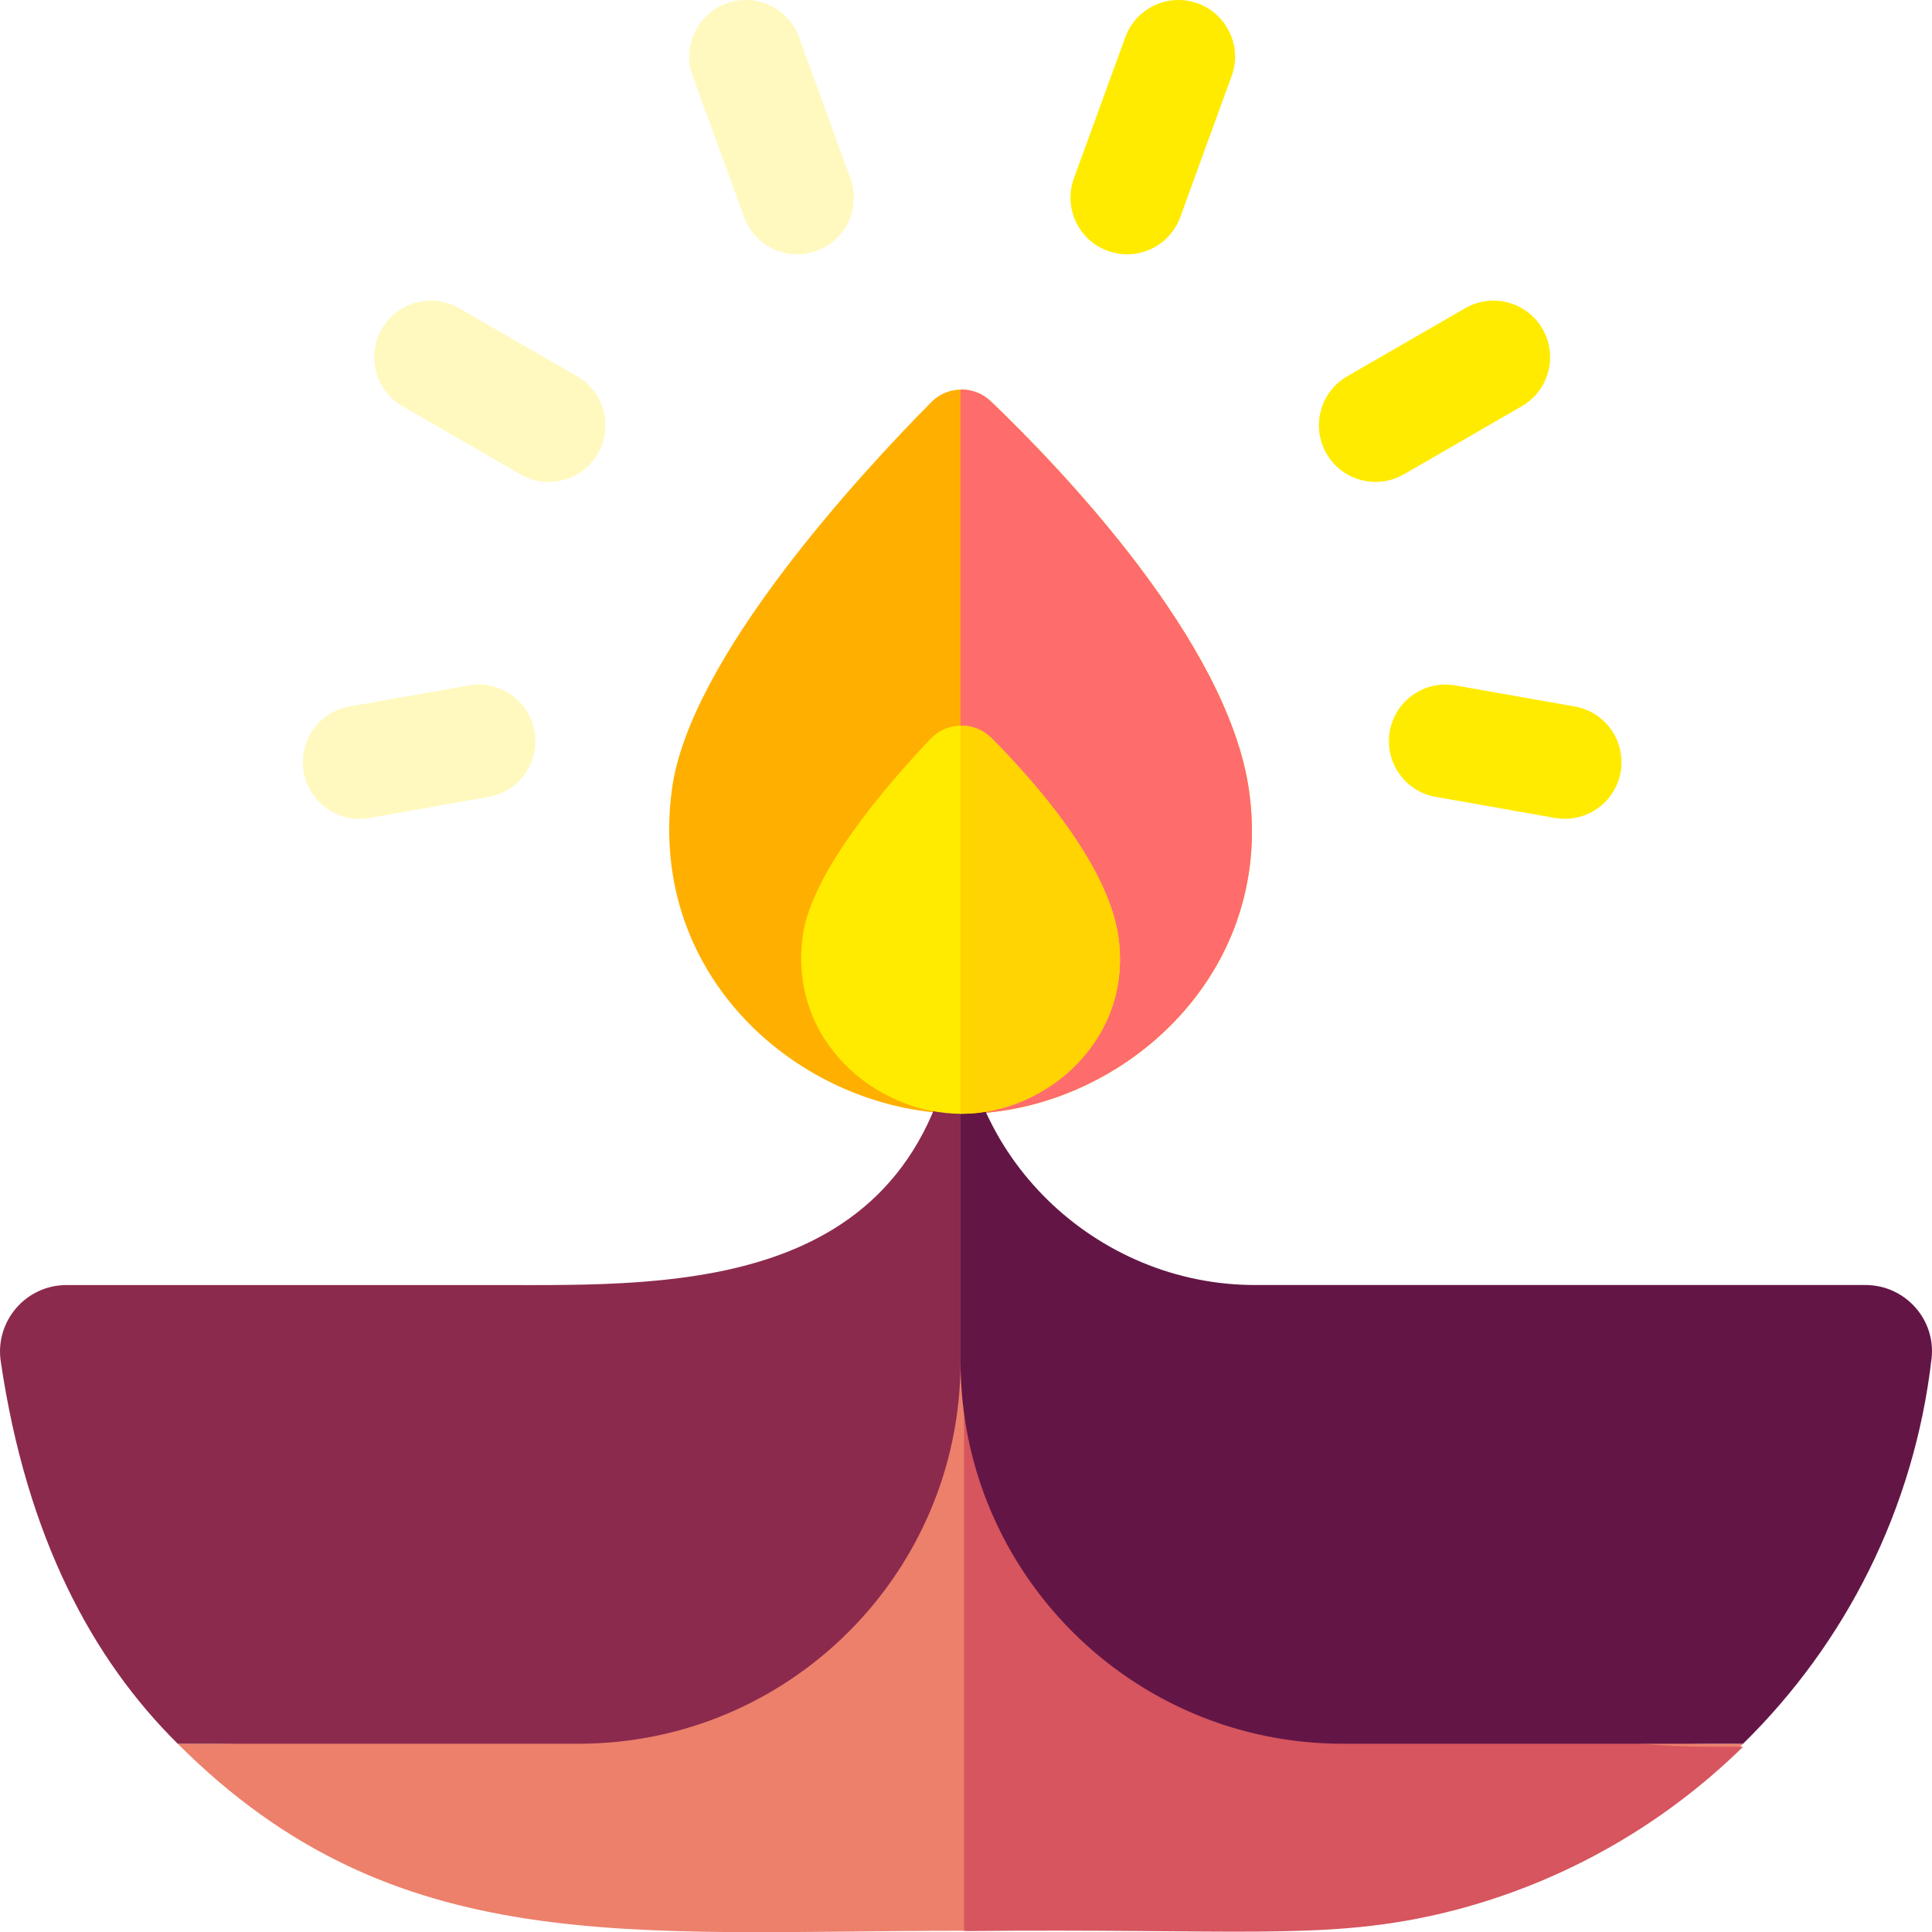 <svg width="34" height="34" viewBox="0 0 34 34" fill="none" xmlns="http://www.w3.org/2000/svg">
<path d="M27.541 14.41C27.483 14.41 27.425 14.405 27.367 14.395L25.266 14.024C24.724 13.929 24.362 13.412 24.458 12.87C24.553 12.328 25.07 11.966 25.612 12.062L27.712 12.433C28.254 12.528 28.616 13.045 28.521 13.587C28.435 14.07 28.015 14.41 27.541 14.41Z" fill="#FFEB00"/>
<path d="M24.208 8.481C23.864 8.481 23.529 8.303 23.344 7.983C23.069 7.507 23.233 6.897 23.709 6.622L25.785 5.424C26.261 5.149 26.871 5.312 27.146 5.788C27.421 6.265 27.258 6.874 26.781 7.149L24.705 8.348C24.548 8.438 24.377 8.481 24.208 8.481Z" fill="#FFEB00"/>
<path d="M19.835 4.476C19.722 4.476 19.607 4.456 19.495 4.415C18.978 4.227 18.711 3.656 18.899 3.139L19.803 0.656C19.991 0.139 20.563 -0.128 21.08 0.06C21.597 0.249 21.863 0.82 21.675 1.337L20.771 3.82C20.624 4.225 20.242 4.476 19.835 4.476Z" fill="#FFEB00"/>
<path d="M6.325 14.41C5.85 14.41 5.43 14.07 5.345 13.587C5.249 13.045 5.611 12.528 6.153 12.433L8.253 12.062C8.795 11.967 9.312 12.328 9.407 12.87C9.503 13.412 9.141 13.929 8.599 14.024L6.499 14.395C6.44 14.405 6.382 14.41 6.325 14.41Z" fill="#FFF9BF"/>
<path d="M9.657 8.481C9.488 8.481 9.317 8.438 9.16 8.348L7.084 7.149C6.608 6.874 6.445 6.265 6.72 5.788C6.995 5.312 7.604 5.149 8.081 5.424L10.156 6.622C10.633 6.897 10.796 7.507 10.521 7.983C10.337 8.303 10.002 8.481 9.657 8.481Z" fill="#FFF9BF"/>
<path d="M14.03 4.476C13.623 4.476 13.241 4.225 13.094 3.82L12.19 1.337C12.002 0.82 12.269 0.249 12.786 0.06C13.303 -0.128 13.874 0.139 14.062 0.656L14.966 3.139C15.154 3.656 14.888 4.227 14.371 4.415C14.258 4.456 14.143 4.476 14.03 4.476Z" fill="#FFF9BF"/>
<path d="M16.904 17.503C16.904 17.504 16.904 17.506 16.904 17.507C16.904 24.786 11.003 30.687 3.724 30.687H3.128C6.95 34.509 11.072 33.978 16.965 33.978C21.602 33.931 23.266 34.102 25.289 33.64C27.363 33.161 29.214 32.12 30.675 30.687H30.089C22.807 30.687 16.904 24.785 16.904 17.503Z" fill="#EC806B"/>
<path d="M16.966 18.824V33.978C16.985 33.98 17.005 33.981 17.023 33.983C21.66 33.935 23.266 34.154 25.289 33.692C27.363 33.214 29.214 32.173 30.675 30.74H30.089C23.235 30.74 17.604 25.51 16.966 18.824Z" fill="#D6555E"/>
<path d="M21.979 13.902C21.605 11.293 18.664 8.238 17.438 7.064C17.143 6.781 16.676 6.787 16.389 7.077C15.158 8.321 12.127 11.589 11.823 13.902C11.38 17.283 14.203 19.601 16.93 19.601C19.657 19.601 22.453 17.21 21.979 13.902Z" fill="#FFAF00"/>
<path d="M17.438 7.064C17.289 6.921 17.096 6.852 16.904 6.856V19.6C16.913 19.601 16.921 19.601 16.93 19.601C19.656 19.601 22.453 17.21 21.979 13.902C21.605 11.293 18.664 8.238 17.438 7.064Z" fill="#FF6C6C"/>
<path d="M16.904 23.963V17.507C16.427 22.786 11.907 22.615 8.745 22.615C6.308 22.615 2.98 22.615 1.169 22.615C0.455 22.615 -0.091 23.25 0.013 23.957C0.468 27.046 1.62 29.195 3.128 30.687H10.18C13.893 30.687 16.904 27.677 16.904 23.963Z" fill="#8C2A4D"/>
<path d="M33.992 23.91C34.072 23.219 33.525 22.614 32.829 22.614H22.093C19.288 22.62 16.891 20.335 16.905 17.495C16.905 17.498 16.905 17.5 16.904 17.503V23.963C16.904 27.676 19.915 30.687 23.629 30.687H30.675C32.477 28.919 33.687 26.555 33.992 23.91Z" fill="#631646"/>
<path d="M19.681 16.483C19.499 15.213 18.205 13.751 17.45 12.991C17.153 12.692 16.669 12.696 16.378 13.001C15.615 13.802 14.273 15.351 14.125 16.483C13.882 18.333 15.427 19.601 16.918 19.601C18.41 19.601 19.94 18.293 19.681 16.483Z" fill="#FFEB00"/>
<path d="M17.45 12.991C17.299 12.84 17.101 12.767 16.904 12.77V19.601C16.909 19.601 16.914 19.601 16.918 19.601C18.41 19.601 19.94 18.293 19.681 16.483C19.499 15.214 18.205 13.751 17.45 12.991Z" fill="#FFD400"/>
</svg>
